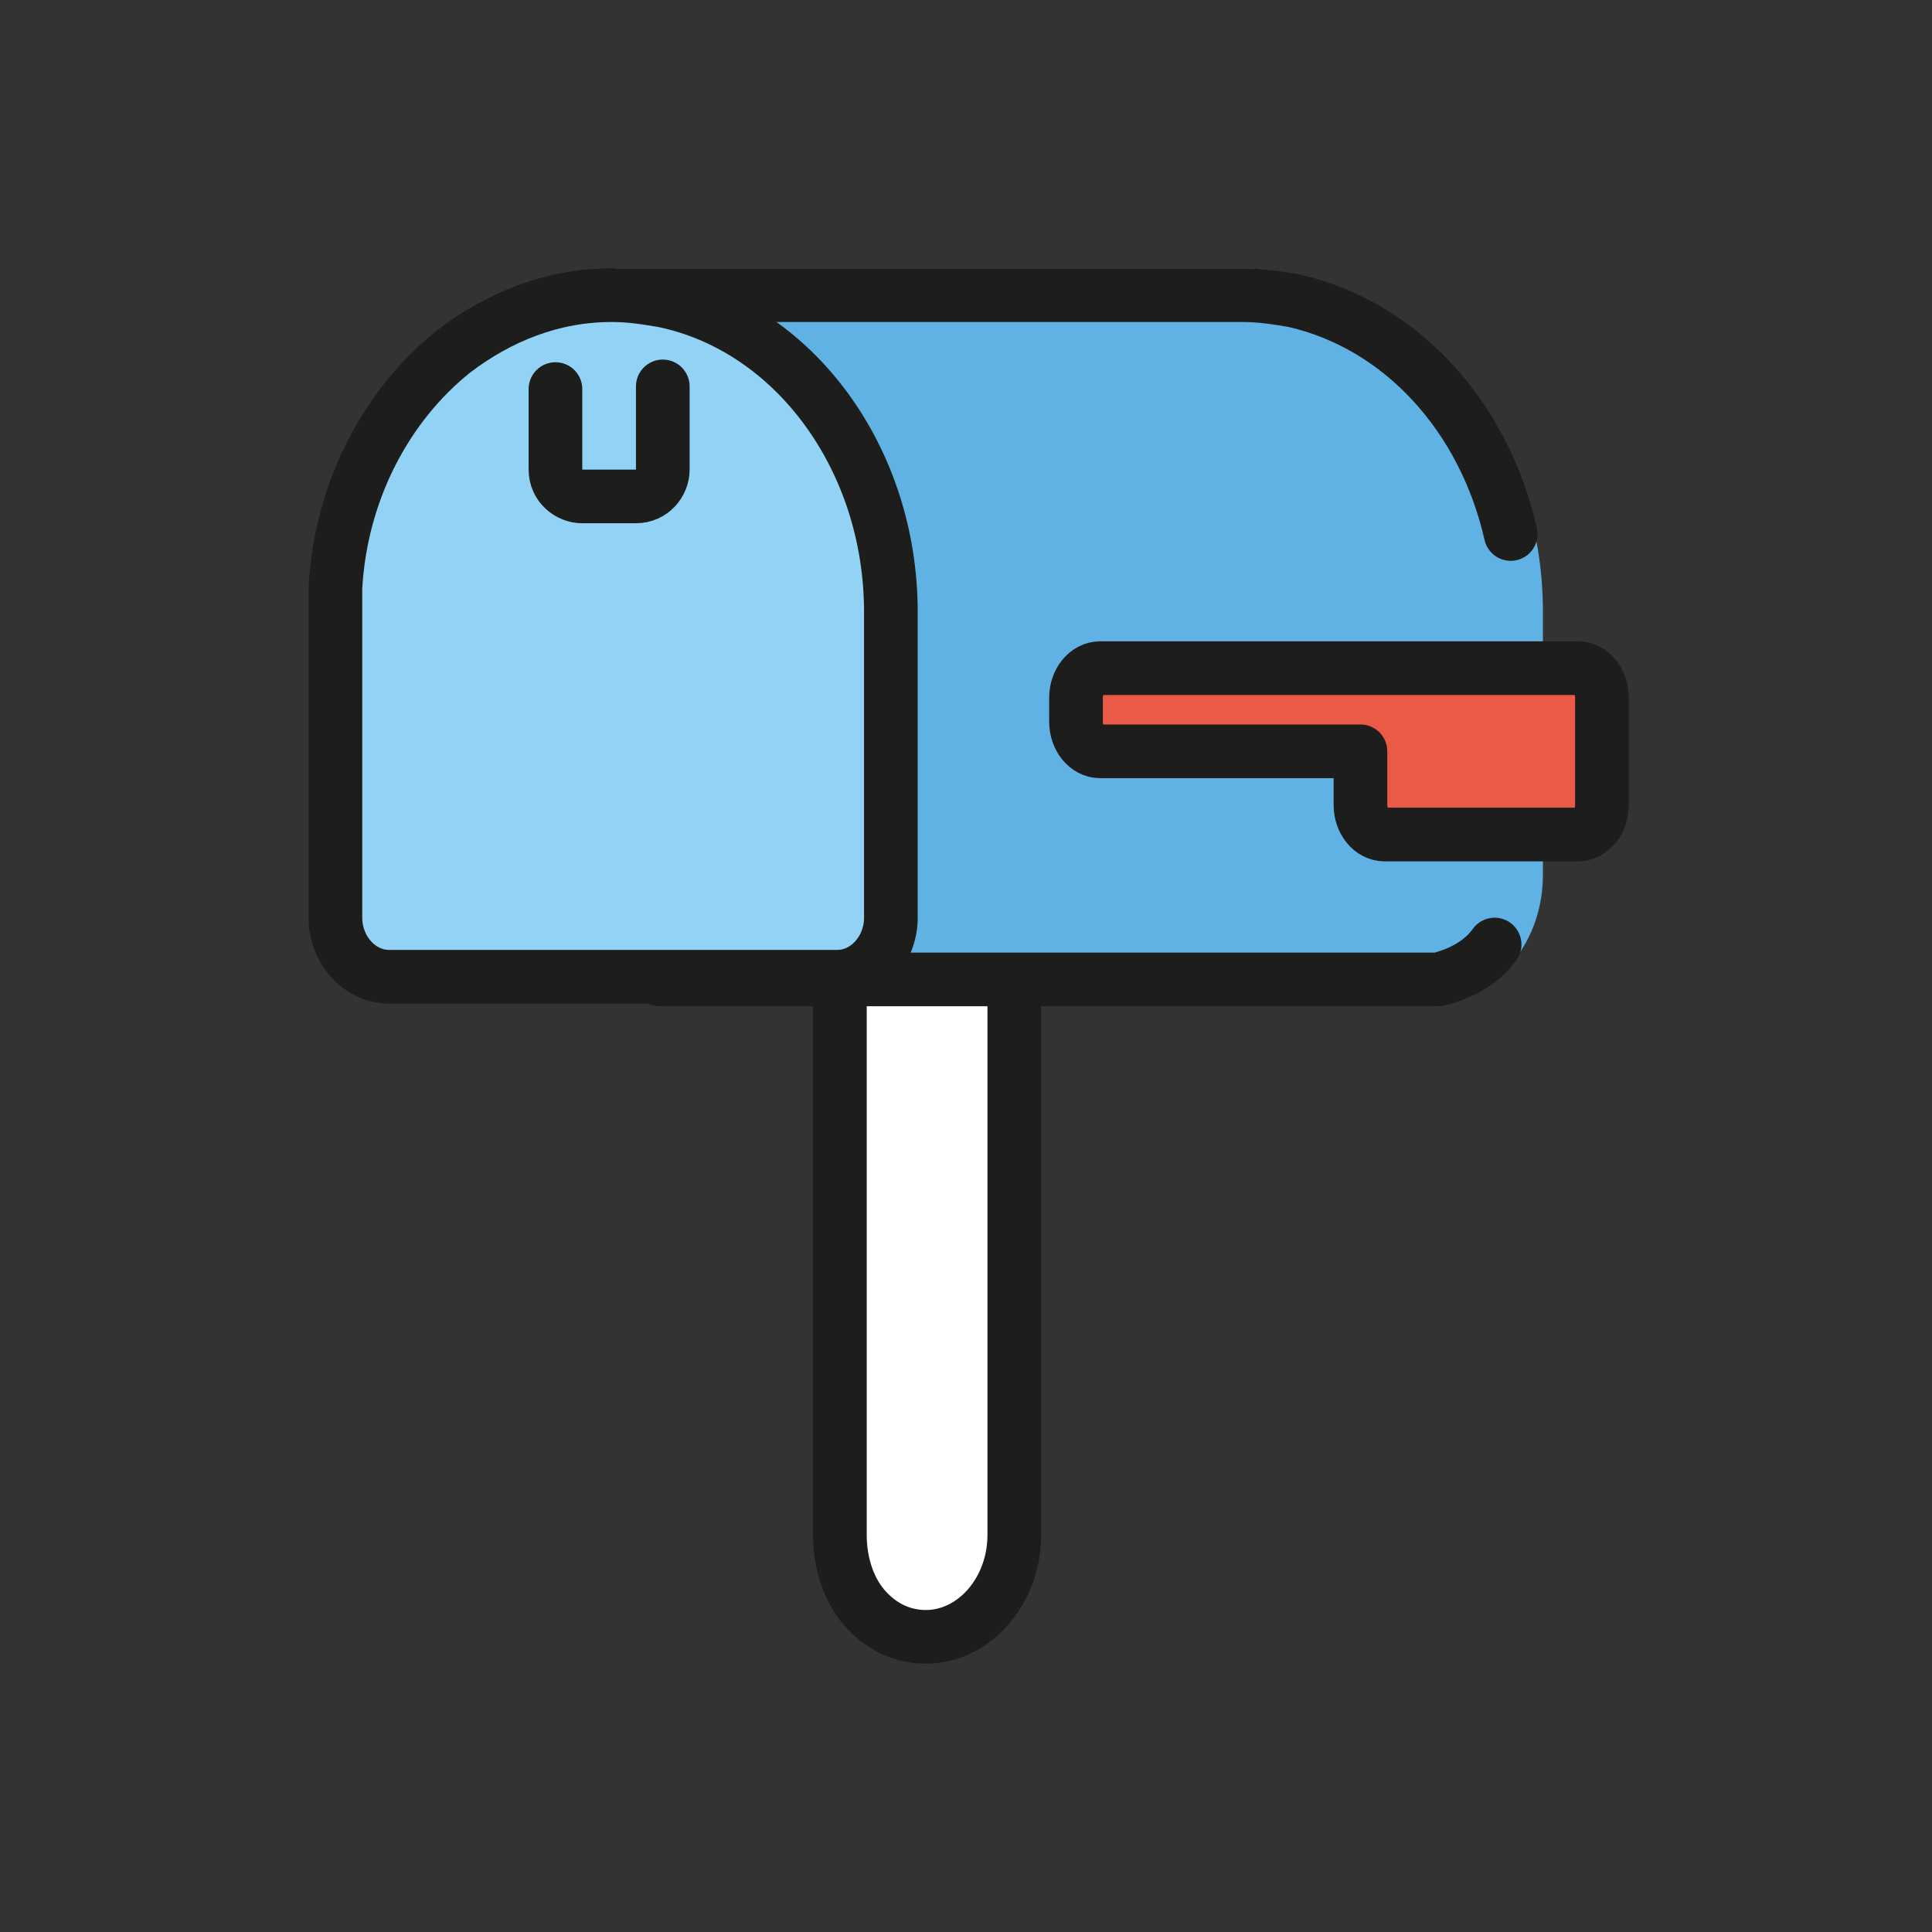 <?xml version="1.0" encoding="utf-8"?>
<!-- Generator: Adobe Illustrator 19.1.0, SVG Export Plug-In . SVG Version: 6.00 Build 0)  -->
<svg version="1.1" id="emoji" xmlns="http://www.w3.org/2000/svg" xmlns:xlink="http://www.w3.org/1999/xlink" x="0px" y="0px"
	 viewBox="0 0 72 72" enable-background="new 0 0 72 72" xml:space="preserve">
<rect x="0" y="0" width="72" height="72" fill="#333333" stroke="none"/>
<g id="_xD83D__xDCEA__xFE0F_">
	<path fill="#FFFFFF" stroke="#1D1D1B" stroke-width="2" stroke-miterlimit="10" d="M31.3,57.2V32.4h6.5v24.8c0,2.1-1.5,3.8-3.3,3.8
		c-0.9,0-1.7-0.4-2.3-1.1C31.6,59.2,31.3,58.2,31.3,57.2z"/>
	<path fill="#61B2E4" stroke="#61B2E4" stroke-width="2" stroke-linejoin="round" stroke-miterlimit="10" d="M56.5,22.8v9.8
		c0,2-1.3,3.6-3,3.8c-0.1,0-0.3,0-0.4,0l-28.6,0c1.1,0,2-1,2-2.2V22.8c0-5.8-4.1-11.8-3.4-11.8h23.1c0.7,0,1.3,0.1,1.9,0.2h0
		C52.9,12.2,56.5,17.1,56.5,22.8z"/>
	<path fill="none" stroke="#1D1D1B" stroke-width="2" stroke-linecap="round" stroke-linejoin="round" stroke-miterlimit="10" d="
		M55.7,35.2c-0.5,0.7-1.3,1.1-2.1,1.3c-0.1,0-0.3,0-0.4,0l-28.6,0c1.1,0,2-1,2-2.2V22.8c0-5.8-4.1-11.8-3.4-11.8h23.1
		c0.7,0,1.3,0.1,1.9,0.2h0c4,0.9,7.1,4.3,8.1,8.7"/>
	<path fill="#EA5A47" stroke="#1D1D1B" stroke-width="2" stroke-linejoin="round" stroke-miterlimit="10" d="M40.1,26v0.9
		c0,0.6,0.4,1.1,0.9,1.1h9.7v2c0,0.6,0.4,1.1,0.9,1.1h7.2c0.5,0,0.9-0.5,0.9-1.1V26c0-0.6-0.4-1.1-0.9-1.1H41
		C40.5,24.9,40.1,25.4,40.1,26z"/>
	<path fill="#92D3F5" stroke="#1D1D1B" stroke-width="2" stroke-miterlimit="10" d="M33.2,22.8v11.4c0,1.2-0.9,2.2-2,2.2H14.5
		c-1.1,0-2-1-2-2.2V21.9c0.2-3.6,1.9-6.8,4.4-8.8c1.7-1.3,3.7-2.1,5.9-2.1c0.7,0,1.3,0.1,1.9,0.2h0C29.6,12.2,33.2,17.1,33.2,22.8z"
		/>
	<path fill="none" stroke="#1D1D1B" stroke-width="2" stroke-linecap="round" stroke-miterlimit="10" d="M20.7,14.5v3
		c0,0.6,0.5,1,1,1h2c0.6,0,1-0.5,1-1v-3.1v0"/>
</g>
</svg>
